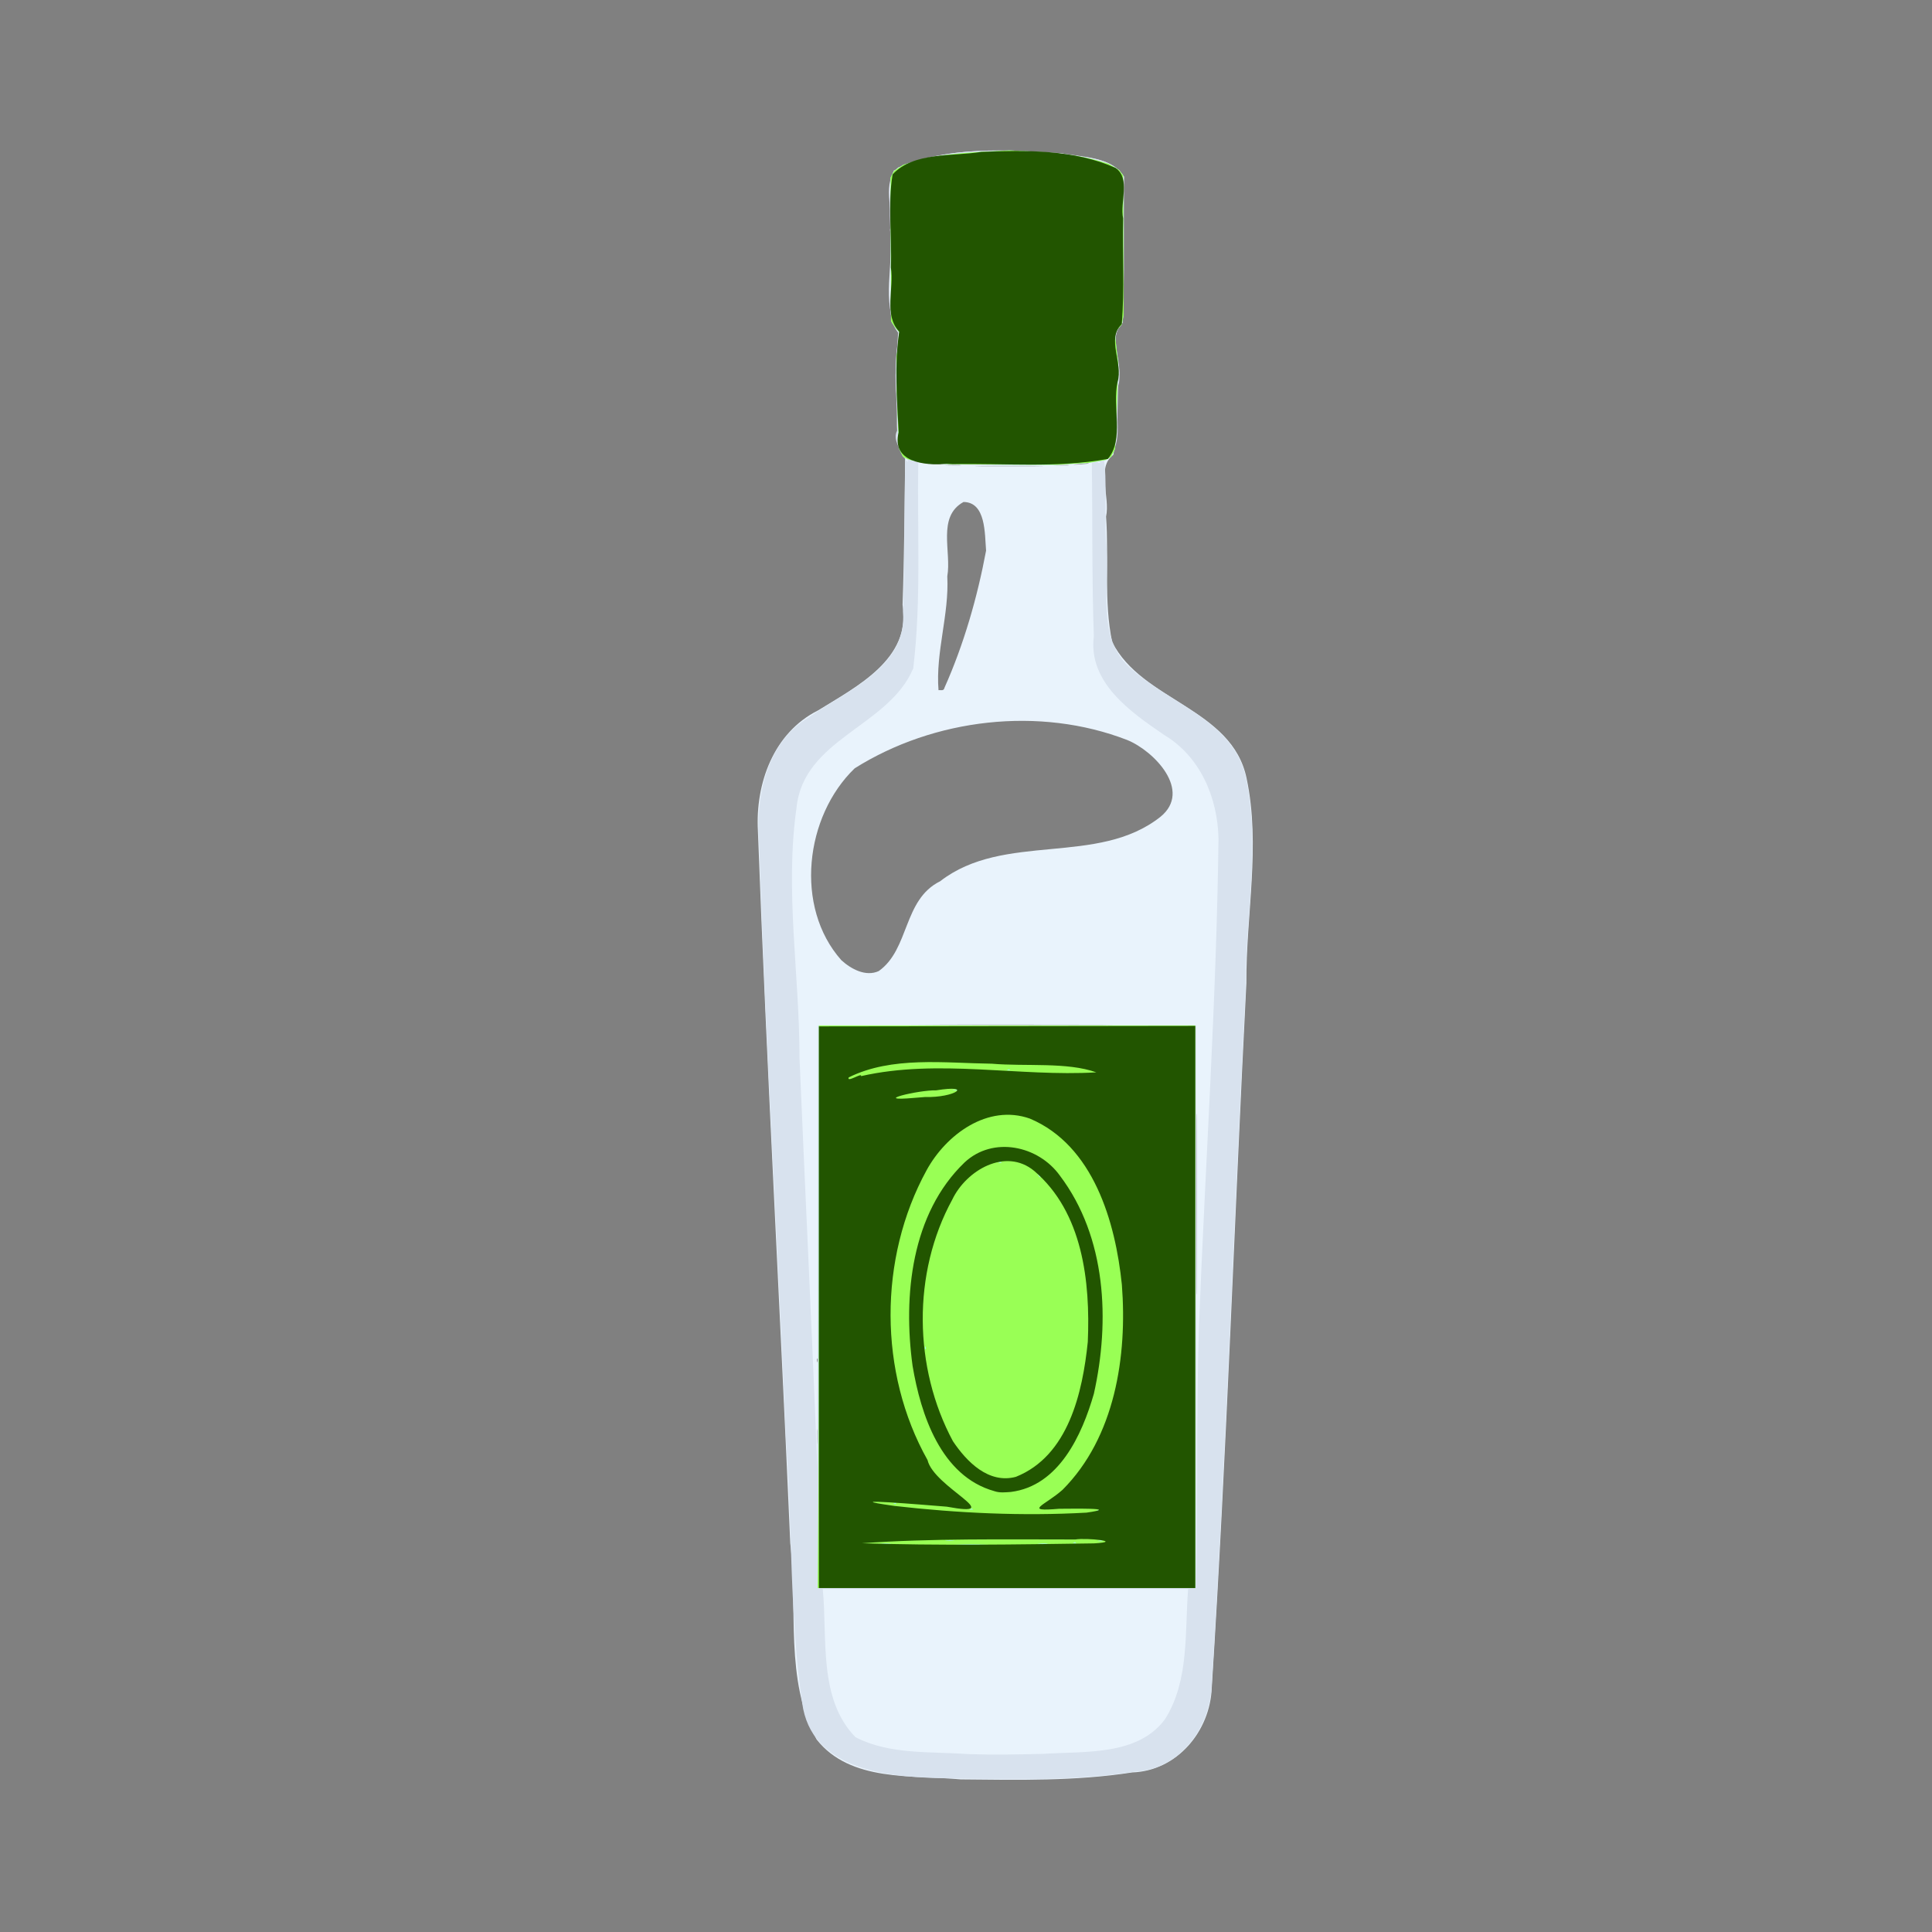 <?xml version="1.0" encoding="UTF-8" standalone="no"?>
<!-- Created with Inkscape (http://www.inkscape.org/) -->

<svg
   width="64"
   height="64"
   viewBox="0 0 16.933 16.933"
   version="1.1"
   id="svg5"
   inkscape:version="1.2 (dc2aedaf03, 2022-05-15)"
   sodipodi:docname="cachaca.svg"
   xmlns:inkscape="http://www.inkscape.org/namespaces/inkscape"
   xmlns:sodipodi="http://sodipodi.sourceforge.net/DTD/sodipodi-0.dtd"
   xmlns="http://www.w3.org/2000/svg"
   xmlns:svg="http://www.w3.org/2000/svg">
  <rect x="0" y="0" width="16.933" height="16.933" fill="#808080" stroke="none"/>
  <sodipodi:namedview
     id="namedview7"
     pagecolor="#ffffff"
     bordercolor="#666666"
     borderopacity="1.0"
     inkscape:pageshadow="2"
     inkscape:pageopacity="0.0"
     inkscape:pagecheckerboard="0"
     inkscape:document-units="mm"
     showgrid="false"
     units="px"
     inkscape:zoom="11.859035"
     inkscape:cx="20.912325"
     inkscape:cy="26.814998"
     inkscape:window-width="1920"
     inkscape:window-height="1017"
     inkscape:window-x="1912"
     inkscape:window-y="-8"
     inkscape:window-maximized="1"
     inkscape:current-layer="g15209"
     inkscape:showpageshadow="0"
     inkscape:deskcolor="#d1d1d1" />
  <defs
     id="defs2">
    <pattern
       id="EMFhbasepattern"
       patternUnits="userSpaceOnUse"
       width="6"
       height="6"
       x="0"
       y="0" />
    <pattern
       id="EMFhbasepattern-5"
       patternUnits="userSpaceOnUse"
       width="6"
       height="6"
       x="0"
       y="0" />
    <pattern
       id="EMFhbasepattern-56"
       patternUnits="userSpaceOnUse"
       width="6"
       height="6"
       x="0"
       y="0" />
    <pattern
       id="EMFhbasepattern-6"
       patternUnits="userSpaceOnUse"
       width="6"
       height="6"
       x="0"
       y="0" />
    <pattern
       id="EMFhbasepattern-62"
       patternUnits="userSpaceOnUse"
       width="6"
       height="6"
       x="0"
       y="0" />
  </defs>
  <g
     inkscape:label="Calque 1"
     inkscape:groupmode="layer"
     id="layer1">
    <g
       id="g4128"
       transform="translate(-0.631,0.126)">
      <g
         id="g5578"
         transform="translate(0.089,0.089)">
        <g
           id="g7501"
           transform="translate(-0.063,0.947)">
          <g
             id="g9467"
             transform="translate(-0.089,-0.803)">
            <g
               id="g10302"
               transform="translate(0.312,-0.045)">
              <g
                 id="g11479"
                 transform="translate(-0.126,0.063)">
                <g
                   id="g11873"
                   transform="translate(-0.236,0.665)">
                  <g
                     id="g12382"
                     transform="translate(-121.985,-82.268)">
                    <g
                       id="g13305"
                       transform="matrix(0.133,0,0,0.133,114.639,78.216)">
                      <g
                         id="g15209"
                         transform="translate(-1.587,2.802)">
                        <path
                           style="fill:#e9f3fc;stroke-width:0.063"
                           d="m 125.758,137.091 c -3.228,-0.304 -7.306,0.187 -9.533,-2.637 -2.122,-3.935 -1.223,-8.645 -1.734,-12.931 -0.677,-15.653 -1.55,-31.303 -2.133,-46.958 -0.165,-3.108 1.029,-6.452 3.971,-7.924 2.523,-1.561 6.159,-3.391 5.563,-6.956 0.111,-3.202 0.13,-6.407 0.17,-9.611 -0.842,-1.278 -0.399,-3.049 -0.599,-4.54 -0.102,-1.295 0.08,-2.606 0.144,-3.859 -1.177,-1.862 -0.25,-4.514 -0.539,-6.697 0.236,-1.314 -0.58,-3.143 0.529,-4.105 3.349,-1.429 7.177,-1.169 10.743,-0.948 1.397,0.269 3.333,0.219 4.15,1.552 -0.05,3.209 0.036,6.443 -0.096,9.636 -1.056,1.01 0.079,2.53 -0.294,3.807 -0.053,1.624 -0.001,3.302 -0.323,4.885 -1.136,0.824 -0.193,2.769 -0.476,4.066 0.2,2.737 -0.164,5.581 0.404,8.266 1.958,3.897 7.902,4.358 8.857,8.982 0.941,4.431 -0.043,9.021 -0.014,13.501 -0.792,15.471 -1.294,30.964 -2.281,46.42 -0.102,2.869 -2.288,5.491 -5.244,5.59 -3.725,0.582 -7.511,0.495 -11.267,0.459 z m -9.458,-22.884 c -0.058,-0.978 -0.004,2.196 0,0 z m 24.99,-20.9 c -0.03,-0.845 -0.01,4.32 -0.016,5.87 0.007,1.55 -0.014,6.715 0.016,5.87 0.009,-3.913 0.009,-7.826 0,-11.74 z m -24.994,16.118 c -0.106,-0.354 -0.004,0.555 0,0 z m 18.699,-22.067 c -3.884,-0.004 -10.434,-0.021 -12.688,0.013 4.475,0.005 8.951,0.006 13.426,-0.001 z m -14.675,-3.535 c 2.039,-1.442 1.594,-4.708 4.048,-5.92 4.214,-3.266 10.385,-0.97 14.52,-4.248 2.105,-1.715 -0.417,-4.341 -2.197,-5.062 -5.783,-2.239 -12.723,-1.421 -17.952,1.866 -3.282,3.157 -3.991,9.141 -0.886,12.641 0.64,0.586 1.608,1.113 2.467,0.723 z m 4.335,-18.675 c 1.27,-2.839 2.168,-5.965 2.74,-9.031 -0.091,-1.12 -0.006,-3.196 -1.487,-3.207 -1.761,0.97 -0.78,3.278 -1.069,4.899 0.132,2.522 -0.78,5.002 -0.578,7.502 0.146,-0.021 0.344,0.079 0.394,-0.163 z m 5.492,-14.614 c -1.866,-0.027 -5.597,0.035 -1.899,0.018 0.731,-0.004 4.341,0.011 2.307,-0.013 l -0.224,-0.003 z m -4.53,-0.062 c -2.558,6.52e-4 0.907,0.062 0,0 z m 7.113,0 c -2.558,6.48e-4 0.906,0.062 0,0 z m -8.374,-0.062 c -1.728,-0.042 0.65,0.086 0,0 z m 9.678,-0.017 c 0.81,-0.159 -2.308,0.19 0,0 z m -10.401,-0.042 c -0.687,-0.014 0.283,0.093 0,0 z"
                           id="path15219"
                           sodipodi:nodetypes="cccssscsssssssssssscsscccssssscccsccscccccccccccccccccccccsscccccccssccccccscccccccccccsscccccccscsssccccccccccsccscccssscccsscssccccccccccsscsscscccccccccssccsccscssssccccscsscssscssssscssssscccssscccccccssccccscccccsscccccssccccccccsscccsccccccccccccccsscccsccscscccccccc" />
                        <path
                           style="fill:#d8e2ee;stroke-width:0.063"
                           d="m 124.175,137.002 c -3.497,-0.102 -8.312,-0.623 -8.897,-4.936 -0.841,-5.735 -0.647,-11.592 -1.07,-17.373 -0.543,-13.041 -1.339,-26.077 -1.761,-39.121 -0.259,-3.107 0.371,-6.751 3.272,-8.478 2.467,-1.744 6.514,-3.315 6.198,-6.953 0.12,-3.334 0.1,-6.671 0.146,-10.006 0.821,0.559 -1.14,-1.052 -0.489,-1.991 -0.044,-2.097 -0.348,-4.21 0.109,-6.286 -1.071,-1.219 -0.384,-3.176 -0.588,-4.75 0.137,-1.994 -0.317,-4.125 0.204,-6.029 3.427,-1.694 7.468,-1.38 11.189,-1.121 1.287,0.292 3.397,0.192 3.941,1.596 -0.077,3.206 0.197,6.495 -0.095,9.649 -1.015,0.973 0.144,2.663 -0.216,3.989 -0.44,1.561 0.623,4.032 -0.949,4.998 0.183,0.914 0.05,3.762 0.122,5.299 0.357,2.793 -0.783,6.349 1.686,8.427 2.557,2.314 6.816,3.459 7.564,7.261 0.942,4.611 -0.095,9.36 -0.049,14.014 -0.78,15.299 -1.294,30.615 -2.24,45.903 -0.213,2.743 -2.129,5.318 -5.009,5.479 -4.323,0.666 -8.713,0.509 -13.069,0.429 z m 6.997,-1.596 c 2.727,-0.182 6.233,0.148 8.025,-2.3 1.594,-2.544 1.285,-5.695 1.513,-8.562 -8.026,0 -16.052,0 -24.078,0 0.319,3.24 -0.313,7.231 2.157,9.764 2.251,1.167 4.937,0.932 7.41,1.114 1.658,0.055 3.316,0.024 4.974,-0.015 z m 10.251,-28.172 c 0.419,-10.711 1.153,-21.416 1.289,-32.134 -0.054,-2.694 -1.196,-5.409 -3.571,-6.831 -2.21,-1.511 -5.034,-3.455 -4.645,-6.517 -0.135,-3.81 -0.076,-7.625 -0.133,-11.437 -3.801,0.283 -7.642,0.308 -11.437,-0.053 -0.075,4.534 0.209,9.122 -0.331,13.612 -1.616,3.852 -7.243,4.611 -7.694,9.209 -0.775,5.44 0.203,10.969 0.198,16.438 0.379,9.021 0.829,18.039 1.176,27.062 0.038,-9.725 0.029,-19.45 0.042,-29.176 8.309,0 16.618,0 24.927,0 0.009,12.369 0.018,24.738 0.027,37.107 0.071,-5.759 -0.028,-11.524 0.153,-17.279 z m -6.491,-56.942 c -0.356,-0.066 -0.062,0.132 0,0 z"
                           id="path15217"
                           sodipodi:nodetypes="csscsssssssssssscccccccsscccssssccscssccccccccccccccccccccccssccccsccccccccccccccccccccccccscccccccscccsssccccccscccccscccccssccsscccsscsscccccccsscccccccssccccccsssccccccccccscsccccscssccccscccccccsscsscccccccsscccscccccccccssscccssccssssssscscccccccccccccccc" />
                        <path
                           style="fill:#a2eff6;stroke-width:0.063"
                           d="m 116.363,106.053 c 0.014,-10.135 0.023,-18.477 0.021,-18.538 l -0.004,-0.11 h 12.4 12.4 v 18.538 18.538 h -12.421 -12.421 z m 8.64,-55.64 c -1.593,-0.073 -2.601,-0.207 -2.913,-0.388 l -0.174,-0.101 -0.125,-0.258 -0.125,-0.258 -0.094,-2.072 c -0.051,-1.14 -0.092,-2.511 -0.089,-3.048 l 0.004,-0.976 0.057,-0.346 c 0.031,-0.19 0.075,-0.546 0.098,-0.791 l 0.041,-0.445 -0.188,-0.216 c -0.103,-0.119 -0.227,-0.287 -0.276,-0.373 l -0.088,-0.157 -0.017,-4.721 -0.017,-4.721 0.111,-0.22 0.111,-0.22 0.304,-0.203 0.304,-0.203 0.577,-0.185 c 1.188,-0.381 2.652,-0.585 5.015,-0.7 l 1.416,-0.069 0.787,0.038 c 2.562,0.123 4.005,0.313 5.249,0.692 l 0.516,0.157 0.339,0.205 0.339,0.205 0.131,0.178 0.131,0.178 0.017,4.606 0.018,4.606 -0.066,0.309 -0.066,0.309 -0.226,0.25 -0.226,0.25 0.033,0.354 c 0.018,0.195 0.067,0.637 0.108,0.983 l 0.075,0.629 -0.041,1.605 c -0.022,0.883 -0.068,2.171 -0.102,2.863 l -0.062,1.258 -0.123,0.254 -0.123,0.254 -0.182,0.107 -0.182,0.107 -0.559,0.095 -0.559,0.095 -1.039,0.064 -1.039,0.064 -3.336,-0.012 c -1.835,-0.006 -3.52,-0.02 -3.745,-0.03 z"
                           id="path15215"
                           sodipodi:nodetypes="sccccccccscscccccccccsscccccccsscsscccccccccccccccccccccccccccc" />
                        <path
                           style="fill:#99ff55;stroke-width:0.063"
                           d="m 116.338,119.372 c 0.023,-2.81 0.042,-11.152 0.042,-18.538 V 87.405 h 12.4 12.4 v 18.538 18.538 h -12.442 -12.442 z m 10.601,2.23 c -0.303,-0.011 -0.799,-0.011 -1.102,0 l -0.551,0.021 h 1.102 1.102 z m -5.948,-0.062 c -0.113,-0.014 -0.297,-0.014 -0.409,0 l -0.205,0.025 h 0.409 0.409 z m 10.356,6.3e-4 c -0.095,-0.014 -0.265,-0.015 -0.378,-6.3e-4 l -0.206,0.025 0.378,6.3e-4 0.378,6.3e-4 -0.172,-0.026 z m 1.949,-0.056 -0.038,-0.038 -0.083,0.033 -0.083,0.033 0.121,0.005 0.121,0.005 -0.038,-0.038 z m -8.119,-0.133 c -0.095,-0.014 -0.251,-0.014 -0.346,0 l -0.173,0.026 h 0.346 0.346 z m 9.852,0.004 c -0.043,-0.017 -0.128,-0.018 -0.189,-0.002 l -0.111,0.029 0.189,0.002 0.189,0.002 z m -0.127,-2.015 c -0.043,-0.018 -0.114,-0.018 -0.157,0 l -0.079,0.032 h 0.157 0.157 z m -8.405,-0.059 -0.038,-0.038 -0.083,0.033 -0.083,0.033 0.121,0.005 0.121,0.005 -0.038,-0.038 z m -5.036,-0.378 -0.038,-0.038 -0.083,0.033 -0.083,0.033 0.121,0.005 0.121,0.005 -0.038,-0.038 z m 1.948,-10.297 -0.033,-0.083 -0.005,0.121 -0.005,0.121 0.038,-0.038 0.038,-0.038 -0.033,-0.083 z m 7.574,-11.216 c 0,-0.013 -0.05,-0.063 -0.11,-0.11 l -0.11,-0.086 0.086,0.11 c 0.082,0.105 0.134,0.138 0.134,0.086 z m -2.598,-0.958 -0.038,-0.038 -0.083,0.033 -0.083,0.033 0.121,0.005 0.121,0.005 -0.038,-0.038 z m -2.894,-4.789 c -0.061,-0.016 -0.16,-0.016 -0.22,0 l -0.11,0.029 h 0.22 0.22 z m 3.461,-1.317 -0.038,-0.038 -0.083,0.033 -0.083,0.033 0.121,0.005 0.121,0.005 -0.038,-0.038 z m -3.949,-39.913 c -1.593,-0.073 -2.601,-0.207 -2.913,-0.388 l -0.174,-0.101 -0.125,-0.258 -0.125,-0.258 -0.094,-2.072 c -0.051,-1.14 -0.092,-2.511 -0.089,-3.048 l 0.004,-0.976 0.057,-0.346 c 0.031,-0.19 0.075,-0.546 0.098,-0.791 l 0.041,-0.445 -0.188,-0.216 c -0.103,-0.119 -0.227,-0.287 -0.276,-0.373 l -0.088,-0.157 -0.017,-4.721 -0.017,-4.721 0.111,-0.22 0.111,-0.22 0.304,-0.203 0.304,-0.203 0.577,-0.185 c 1.188,-0.381 2.652,-0.585 5.015,-0.7 l 1.416,-0.069 0.787,0.038 c 2.562,0.123 4.005,0.313 5.249,0.692 l 0.516,0.157 0.339,0.205 0.339,0.205 0.131,0.178 0.131,0.178 0.017,4.606 0.018,4.606 -0.066,0.309 -0.066,0.309 -0.226,0.25 -0.226,0.25 0.033,0.354 c 0.018,0.195 0.067,0.637 0.108,0.983 l 0.075,0.629 -0.041,1.605 c -0.022,0.883 -0.068,2.171 -0.102,2.863 l -0.062,1.258 -0.123,0.254 -0.123,0.254 -0.182,0.107 -0.182,0.107 -0.559,0.095 -0.559,0.095 -1.039,0.064 -1.039,0.064 -3.336,-0.012 c -1.835,-0.006 -3.52,-0.02 -3.745,-0.03 z"
                           id="path15213" />
                        <path
                           style="fill:#225500;stroke-width:0.063"
                           d="m 116.379,105.975 c 0,-6.169 0,-12.337 0,-18.506 8.267,-0.011 16.534,-0.021 24.801,-0.032 0,12.348 0,24.696 -1e-5,37.044 -8.267,0 -16.534,0 -24.801,0 0,-6.169 0,-12.337 0,-18.506 z m 18.108,15.562 c 2.046,-0.118 -0.484,-0.381 -1.204,-0.259 -4.679,6.6e-4 -9.481,-0.079 -14.071,0.249 4.978,0.161 10.209,0.085 15.275,0.009 z m -0.483,-2.026 c 2.367,-0.335 -1.031,-0.254 -1.799,-0.256 -2.418,0.207 -0.935,-0.217 0.23,-1.25 3.455,-3.466 4.273,-8.802 3.908,-13.517 -0.423,-4.141 -1.878,-9.18 -6.06,-10.944 -2.778,-0.98 -5.527,1.049 -6.815,3.415 -3.167,5.791 -3.168,13.325 0.069,19.086 0.419,1.802 5.363,3.825 1.266,3.072 -1.351,-0.107 -7.642,-0.641 -3.452,-0.05 4.195,0.478 8.439,0.679 12.654,0.443 z m -6.066,-1.418 c -3.519,-0.985 -4.85,-5.047 -5.388,-8.265 -0.629,-4.612 -0.085,-10.021 3.428,-13.396 1.882,-1.758 4.87,-1.104 6.285,0.875 3.059,4.056 3.307,9.564 2.236,14.366 -0.786,2.731 -2.311,6.079 -5.472,6.473 -0.371,0.026 -0.728,0.07 -1.088,-0.052 z m 1.427,-0.945 c 3.46,-1.387 4.39,-5.559 4.733,-8.89 0.171,-3.974 -0.332,-8.541 -3.533,-11.268 -1.895,-1.566 -4.483,-0.031 -5.399,1.893 -2.644,4.832 -2.555,11.082 0.043,15.917 0.909,1.357 2.353,2.833 4.157,2.349 z M 123.366,92.121 c 1.985,0.057 3.227,-0.844 0.742,-0.44 -1.187,-0.027 -4.377,0.756 -1.452,0.498 l 0.71,-0.057 z m -4.211,-1.376 c 5.091,-1.159 10.409,0.052 15.506,-0.249 -1.929,-0.691 -4.679,-0.379 -6.888,-0.57 -3.12,-0.04 -6.587,-0.508 -9.431,0.903 -0.154,0.382 0.904,-0.346 0.813,-0.084 z m 5.638,-40.354 c -1.456,0.146 -3.646,-0.11 -3.158,-2.076 -0.11,-2.213 -0.289,-4.435 0.035,-6.631 -1.038,-1.108 -0.325,-2.836 -0.548,-4.227 0.085,-2.033 -0.218,-4.161 0.114,-6.134 1.398,-1.504 3.959,-1.169 5.845,-1.486 2.951,-0.118 6.117,-0.16 8.844,1.058 1.022,0.718 0.274,2.259 0.5,3.323 -0.057,2.32 0.107,4.668 -0.09,6.971 -1.024,0.986 0.106,2.553 -0.274,3.807 -0.374,1.603 0.468,3.75 -0.641,5.077 -3.36,0.612 -6.815,0.274 -10.216,0.341 -0.137,-0.007 -0.273,-0.015 -0.41,-0.022 z"
                           id="path15211" />
                      </g>
                    </g>
                  </g>
                </g>
              </g>
            </g>
          </g>
        </g>
      </g>
    </g>
  </g>
</svg>
